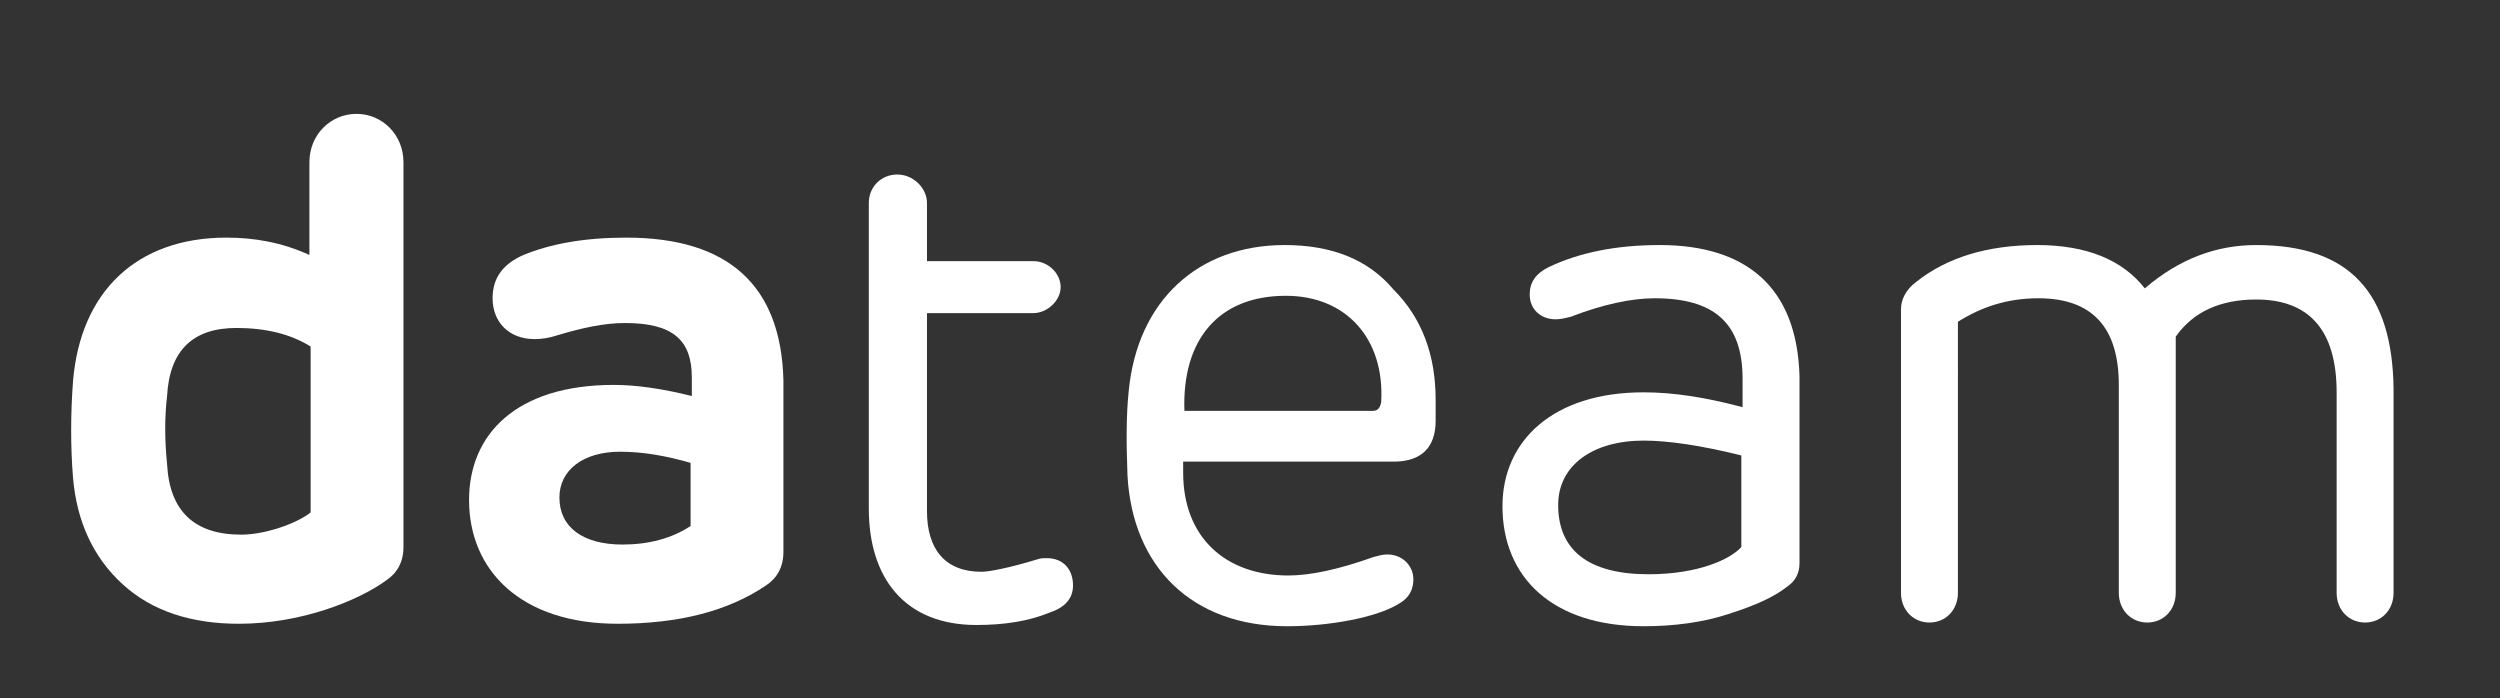 <?xml version="1.0" encoding="utf-8"?>
<!-- Generator: Adobe Illustrator 23.0.6, SVG Export Plug-In . SVG Version: 6.00 Build 0)  -->
<svg version="1.1" id="Calque_1" xmlns="http://www.w3.org/2000/svg" xmlns:xlink="http://www.w3.org/1999/xlink" x="0px" y="0px"
	 viewBox="0 0 202 56.4" style="enable-background:new 0 0 202 56.4;" xml:space="preserve" preserveAspectRatio="xMidYMid meet">
<rect x="0" y="0" width="202" height="56.4" fill="#333333" stroke="none"/>
<style type="text/css">
	.st0{fill:#FFFFFF;}
</style>
<g>
	<g>
		<path class="st0" d="M28.8,9.2c-2.1,0-3.8,1.7-3.8,3.9v7.5c-2.2-1-4.4-1.4-6.7-1.4c-7.3,0-11.8,4.4-12.4,11.6
			c-0.2,2.7-0.2,5.3,0,7.8c0.3,3.5,1.6,6.4,4,8.6c2.4,2.2,5.6,3.2,9.4,3.2c5.1,0,9.7-1.9,11.9-3.5c0.9-0.6,1.4-1.5,1.4-2.7V13.1
			C32.6,10.9,30.9,9.2,28.8,9.2L28.8,9.2z M19.5,43.2c-3.8,0-5.8-1.9-6-5.7c-0.2-2-0.2-3.8,0-5.5c0.2-3.7,2.1-5.5,5.6-5.5
			c2.4,0,4.4,0.5,6,1.5v13.4C24,42.3,21.4,43.2,19.5,43.2L19.5,43.2z"/>
	</g>
	<g>
		<path class="st0" d="M50.6,19.2c-3.4,0-6.1,0.5-8.3,1.4c-1.6,0.7-2.5,1.8-2.5,3.5c0,1.9,1.3,3.3,3.4,3.3c0.6,0,1.2-0.1,1.8-0.3
			c2-0.6,3.8-1,5.5-1c3.9,0,5.4,1.4,5.4,4.4V32c-2.4-0.6-4.5-0.9-6.3-0.9c-7.9,0-11.7,4-11.7,9.3c0,5.7,4.2,10,12,10
			c4.9,0,8.9-1,12-3.1c0.9-0.6,1.4-1.5,1.4-2.7V30.7C63.1,23.1,58.9,19.2,50.6,19.2L50.6,19.2z M50.3,44c-3.2,0-5.1-1.4-5.1-3.8
			c0-2.2,1.9-3.7,4.9-3.7c1.8,0,3.6,0.3,5.7,0.9v5.1C54.3,43.5,52.4,44,50.3,44L50.3,44z"/>
	</g>
	<g>
		<path class="st0" d="M72.5,14.1c-1.3,0-2.3,1-2.3,2.3v24.7c0,5.6,2.9,9.4,8.7,9.4c2.2,0,4.2-0.3,5.9-1c1.2-0.4,1.9-1.1,1.9-2.2
			c0-1.3-0.8-2.2-2.1-2.2c-0.3,0-0.5,0-0.8,0.1c-2.3,0.7-3.9,1-4.5,1c-3,0-4.4-1.9-4.4-4.9v-16h8.6c1.1,0,2.2-1,2.2-2.1
			s-1-2.1-2.2-2.1h-8.6v-4.7C74.9,15.2,73.8,14.1,72.5,14.1L72.5,14.1z"/>
	</g>
	<g>
		<path class="st0" d="M103.8,19.8c-7,0-11.9,4.5-12.6,11.8c-0.2,1.9-0.2,4.1-0.1,6.8c0.4,7.4,5.2,12.2,12.9,12.2
			c3.4,0,7.2-0.7,9-1.8c0.9-0.5,1.2-1.2,1.2-2c0-1.1-0.9-2-2.1-2c-0.4,0-0.7,0.1-1.1,0.2c-2.8,1-5.1,1.5-6.9,1.5
			c-5.1,0-8.5-3.1-8.5-8.3v-0.9h17c2.2,0,3.4-1.1,3.4-3.3v-1.7c0-3.6-1.1-6.6-3.4-8.9C110.5,20.9,107.5,19.8,103.8,19.8L103.8,19.8z
			 M95.7,33.2c-0.2-5.7,2.7-9.3,8.2-9.3c4.9,0,8,3.5,7.7,8.6c-0.1,0.5-0.3,0.7-0.7,0.7H95.7L95.7,33.2z"/>
	</g>
	<g>
		<path class="st0" d="M134.1,19.8c-3.5,0-6.5,0.6-9,1.8c-1,0.5-1.5,1.2-1.5,2.2c0,1.2,0.9,2,2.1,2c0.4,0,0.8-0.1,1.2-0.2
			c2.6-1,4.9-1.5,6.8-1.5c4.8,0,7.1,2,7.1,6.5v2.3c-3-0.8-5.6-1.2-8-1.2c-7.3,0-11.4,3.9-11.4,9.2c0,5.8,4.1,9.7,11.4,9.7
			c2.4,0,4.8-0.3,6.9-1c2.2-0.7,3.7-1.4,4.7-2.2c0.6-0.4,1-1,1-1.9V30.4C145.2,23.2,141.1,19.8,134.1,19.8L134.1,19.8z M133.2,46.4
			c-4.8,0-7.3-1.9-7.3-5.6c0-3.2,2.8-5.2,6.9-5.2c2,0,4.7,0.4,7.9,1.2v7.4C139.8,45.2,137.2,46.4,133.2,46.4L133.2,46.4z"/>
	</g>
	<g>
		<path class="st0" d="M182.3,19.8c-3.2,0-6.2,1.1-9,3.5c-1.8-2.3-4.7-3.5-8.7-3.5s-7.3,1-9.8,3c-0.8,0.6-1.2,1.4-1.2,2.2v22.9
			c0,1.4,1,2.4,2.3,2.4s2.3-1,2.3-2.4V26c1.9-1.2,4-1.9,6.5-1.9c4.3,0,6.5,2.3,6.5,7v16.8c0,1.4,1,2.4,2.3,2.4s2.3-1,2.3-2.4V27.2
			c1.4-2,3.6-3,6.5-3c4.3,0,6.5,2.5,6.5,7.5v16.2c0,1.4,1,2.4,2.3,2.4s2.3-1,2.3-2.4V31.4C193.3,23.7,189.9,19.8,182.3,19.8
			L182.3,19.8z"/>
	</g>
</g>
</svg>

